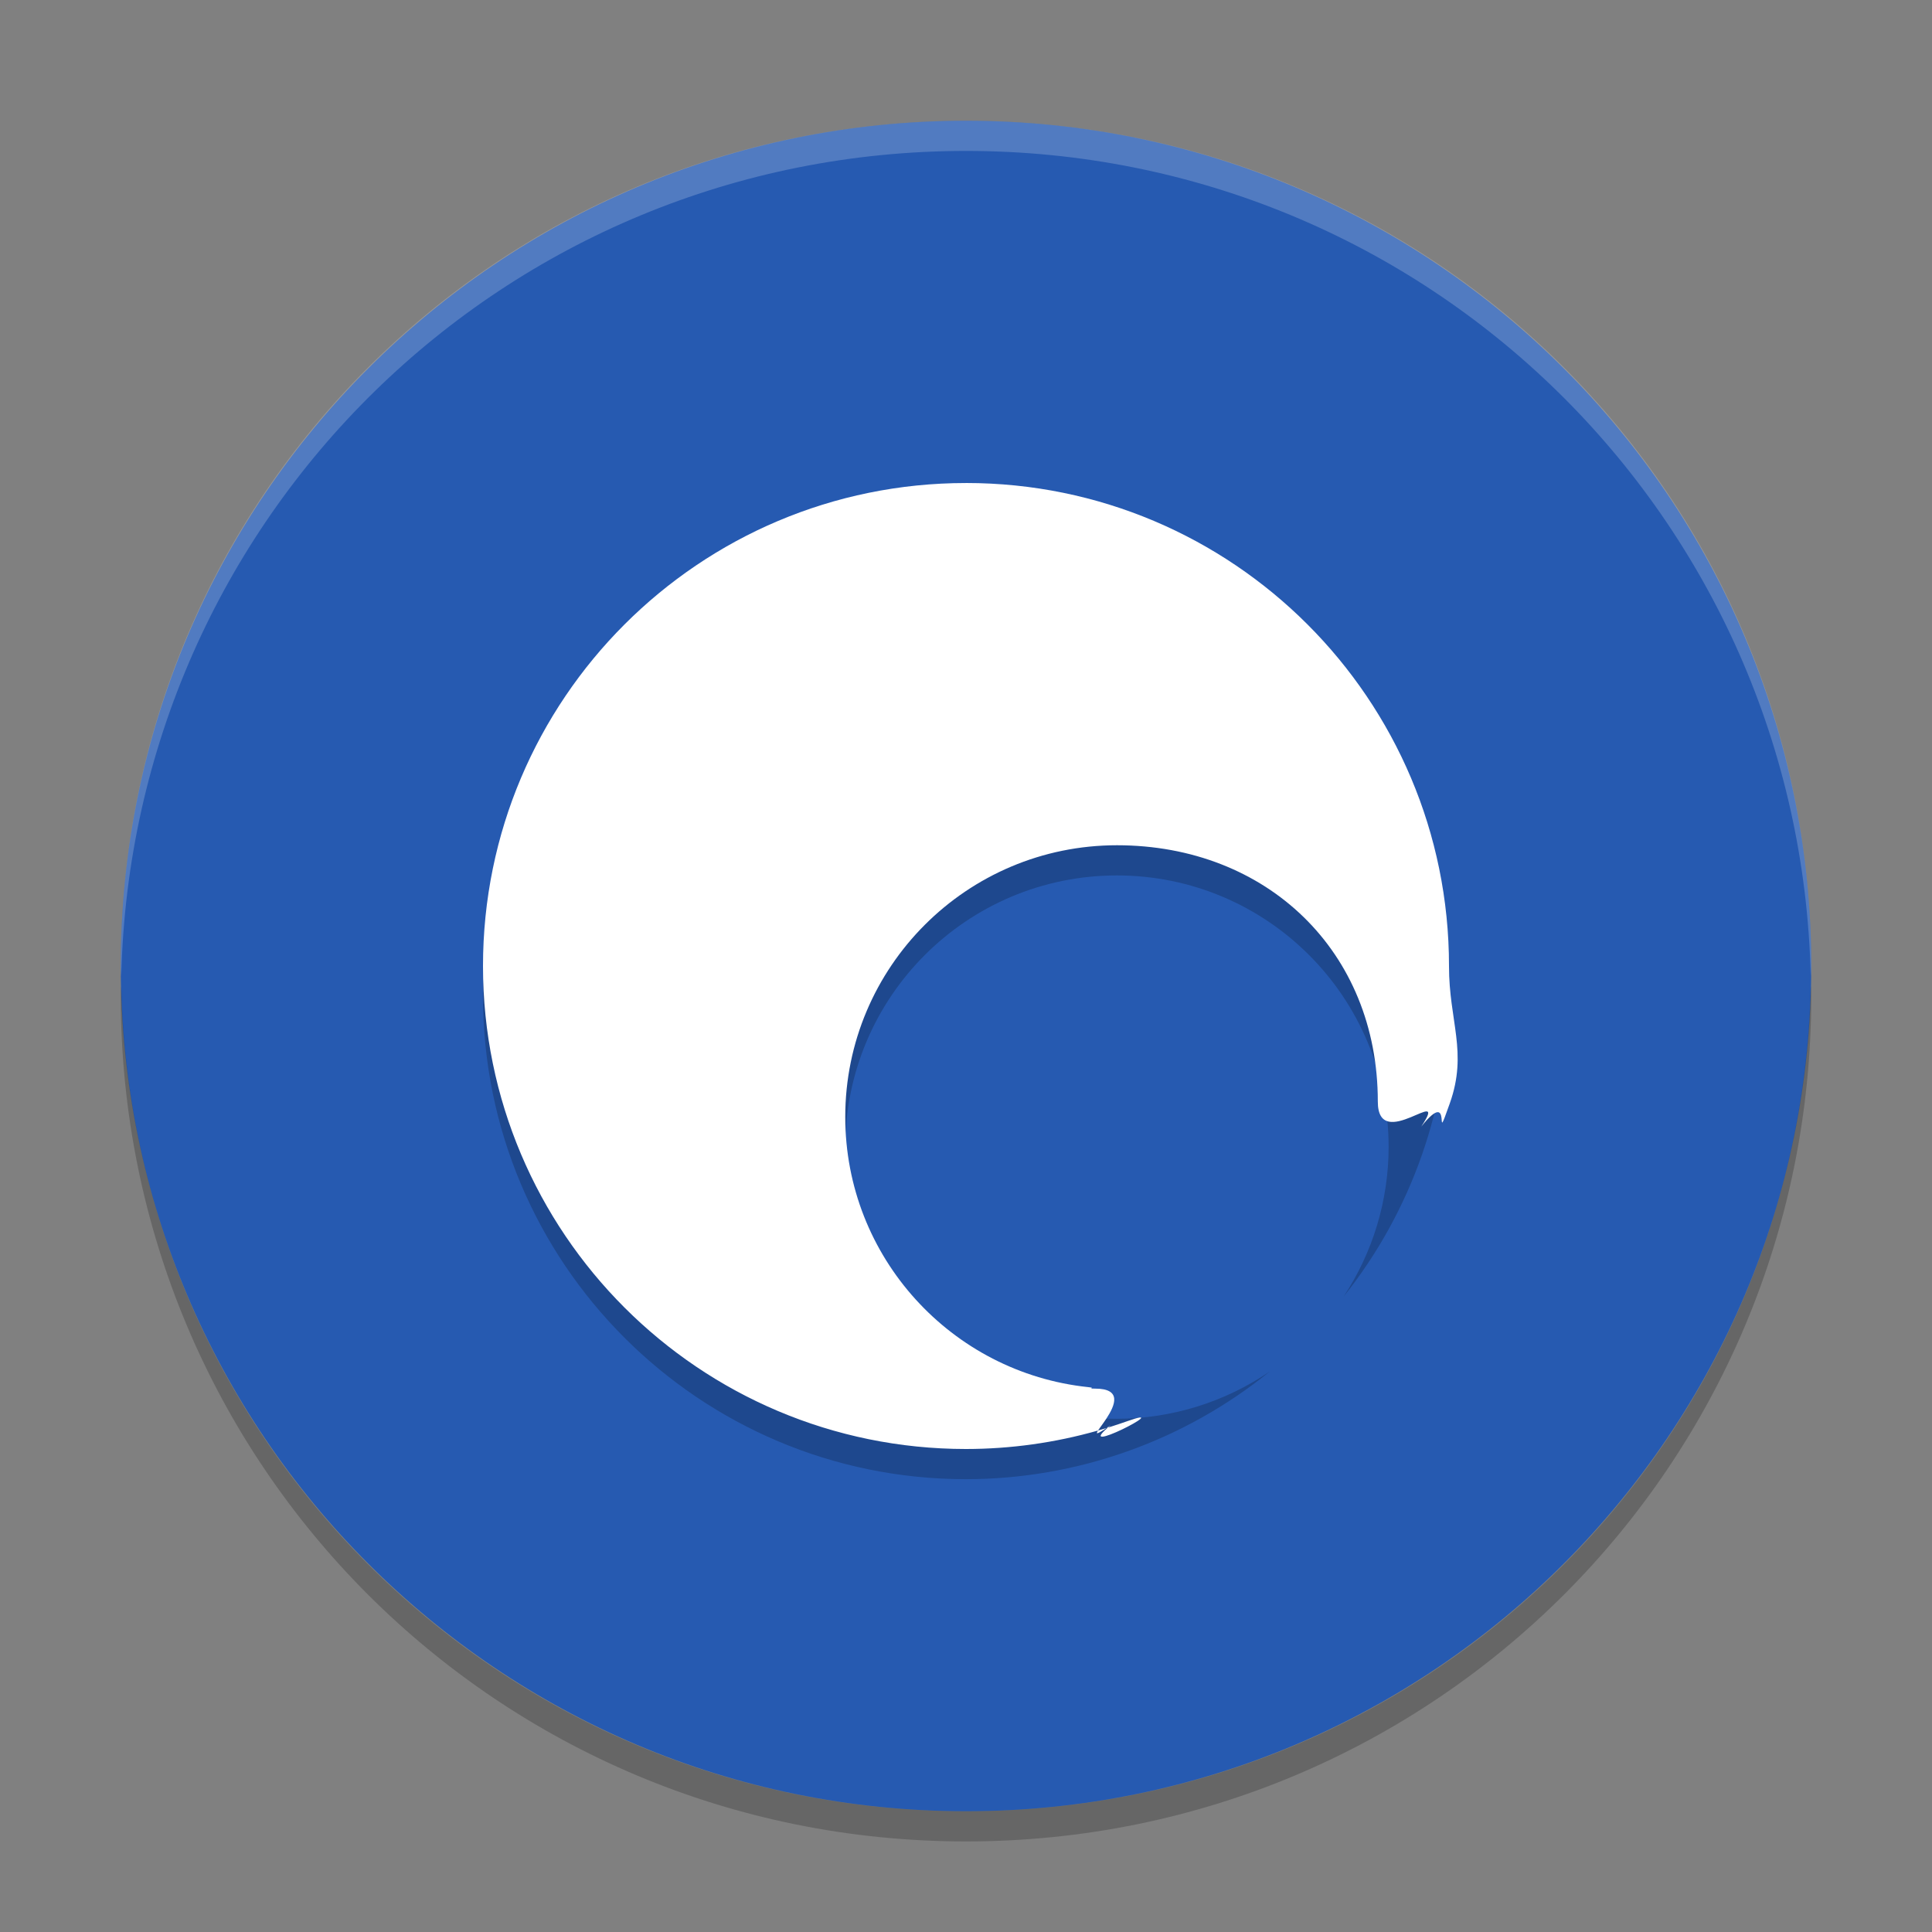 <?xml version="1.0" encoding="UTF-8" standalone="no"?>
<svg
   width="512"
   height="512"
   version="1.1"
   viewBox="0 0 384 384"
   id="svg267969"
   sodipodi:docname="quassel.svg"
   inkscape:version="1.2.1 (9c6d41e410, 2022-07-14, custom)"
   xmlns:inkscape="http://www.inkscape.org/namespaces/inkscape"
   xmlns:sodipodi="http://sodipodi.sourceforge.net/DTD/sodipodi-0.dtd"
   xmlns:xlink="http://www.w3.org/1999/xlink"
   xmlns="http://www.w3.org/2000/svg"
   xmlns:svg="http://www.w3.org/2000/svg">
  <rect x="0" y="0" width="384" height="384" fill="#808080" stroke="none"/>
  <sodipodi:namedview
     id="namedview267971"
     pagecolor="#ffffff"
     bordercolor="#666666"
     borderopacity="1.0"
     inkscape:pageshadow="2"
     inkscape:pageopacity="0.0"
     inkscape:pagecheckerboard="0"
     showgrid="false"
     inkscape:zoom="1.6152344"
     inkscape:cx="256.92865"
     inkscape:cy="255.07134"
     inkscape:window-width="1920"
     inkscape:window-height="1051"
     inkscape:window-x="0"
     inkscape:window-y="29"
     inkscape:window-maximized="1"
     inkscape:current-layer="g267967"
     inkscape:showpageshadow="2"
     inkscape:deskcolor="#d1d1d1" />
  <defs
     id="defs267955">
    <filter
       id="alpha"
       width="1"
       height="1"
       x="0"
       y="0"
       filterUnits="objectBoundingBox">
      <feColorMatrix
         in="SourceGraphic"
         type="matrix"
         values="0 0 0 0 1 0 0 0 0 1 0 0 0 0 1 0 0 0 1 0"
         id="feColorMatrix267919" />
    </filter>
    <mask
       id="mask0">
      <g
         filter="url(#alpha)"
         id="g267924">
        <rect
           width="384"
           height="384"
           x="0"
           y="0"
           style="fill:rgb(0%,0%,0%);fill-opacity:0.2"
           id="rect267922" />
      </g>
    </mask>
    <clipPath
       id="clip1">
      <rect
         width="384"
         height="384"
         x="0"
         y="0"
         id="rect267927" />
    </clipPath>
    <g
       id="surface5"
       clip-path="url(#clip1)">
      <path
         style="fill:rgb(0%,0%,0%)"
         d="M 24.105 195.984 C 24.066 196.656 24 197.32 24 198 C 24 291.07 98.93 366 192 366 C 285.07 366 360 291.07 360 198 C 360 197.32 359.934 196.656 359.895 195.984 C 357.785 287.195 283.734 360 192 360 C 100.266 360 26.215 287.195 24.105 195.984 Z M 24.105 195.984"
         id="path267930" />
    </g>
    <mask
       id="mask1">
      <g
         filter="url(#alpha)"
         id="g267935">
        <rect
           width="384"
           height="384"
           x="0"
           y="0"
           style="fill:rgb(0%,0%,0%);fill-opacity:0.2"
           id="rect267933" />
      </g>
    </mask>
    <clipPath
       id="clip2">
      <rect
         width="384"
         height="384"
         x="0"
         y="0"
         id="rect267938" />
    </clipPath>
    <g
       id="surface8"
       clip-path="url(#clip2)">
      <path
         style="fill:rgb(100.000%,100.000%,100.000%)"
         d="M 192 24 C 98.93 24 24 98.93 24 192 C 24 192.68 24.066 193.344 24.105 194.016 C 26.215 102.805 100.266 30 192 30 C 283.734 30 357.785 102.805 359.895 194.016 C 359.934 193.344 360 192.68 360 192 C 360 98.93 285.07 24 192 24 Z M 192 24"
         id="path267941" />
    </g>
    <mask
       id="mask2">
      <g
         filter="url(#alpha)"
         id="g267946">
        <rect
           width="384"
           height="384"
           x="0"
           y="0"
           style="fill:rgb(0%,0%,0%);fill-opacity:0.2"
           id="rect267944" />
      </g>
    </mask>
    <clipPath
       id="clip3">
      <rect
         width="384"
         height="384"
         x="0"
         y="0"
         id="rect267949" />
    </clipPath>
    <g
       id="surface11"
       clip-path="url(#clip3)">
      <path
         style="fill:rgb(0%,0%,0%)"
         d="M 191.996 102.004 C 138.98 102.004 96 144.984 96 198 C 96 251.02 138.98 294 191.996 294 C 213.988 293.988 235.312 286.426 252.395 272.578 C 243.441 278.699 232.848 281.98 222 281.996 C 192.176 281.996 168 257.82 168 228 C 168 198.176 192.176 174 222 174 C 251.824 174 276 198.176 276 228 C 275.988 238.57 272.875 248.902 267.047 257.723 C 280.582 240.754 287.965 219.703 288 198 C 288 144.98 245.02 102 192 102 Z M 191.996 102.004"
         id="path267952" />
    </g>
  </defs>
  <g
     id="g267967">
    <path
       style="fill:rgb(14.901%,35.294%,69.411%)"
       d="M 360 192 C 360 99.215 284.785 24 192 24 C 99.215 24 24 99.215 24 192 C 24 284.785 99.215 360 192 360 C 284.785 360 360 284.785 360 192 Z M 360 192"
       id="path267957" />
    <use
       mask="url(#mask0)"
       xlink:href="#surface5"
       id="use267959" />
    <use
       mask="url(#mask1)"
       xlink:href="#surface8"
       id="use267961" />
    <use
       mask="url(#mask2)"
       xlink:href="#surface11"
       id="use267963" />
    <path
       style="fill:#ffffff"
       d="M 191.996,96.004 C 138.98,96.004 96,138.984 96,192.004 96,245.02 138.98,288 191.996,288 c 8.899,-0.005 17.688,-1.246 26.132,-3.639 1.997,-0.566 3.975,-1.197 5.93,-1.891 10.207,-3.623 -11.815,7.715 -3.28,0.796 -8.953,6.121 7.72,-7.282 -3.128,-7.266 -1.932,0 0.509,-0.101 -1.37,-0.299 C 189.145,272.844 168,249.892 168,222 c 0,-29.824 24.176,-54 54,-54 29.824,0 51.851,21.101 51.851,50.925 -0.012,10.57 14.464,-3.823 8.636,4.993 6.705,-8.404 2.137,5.361 5.677,-4.632 C 291.771,209.107 287.982,202.952 288,192 288,138.98 245.02,96 192,96 Z"
       id="path267965"
       sodipodi:nodetypes="cscssccsssccsccc" />
  </g>
</svg>
